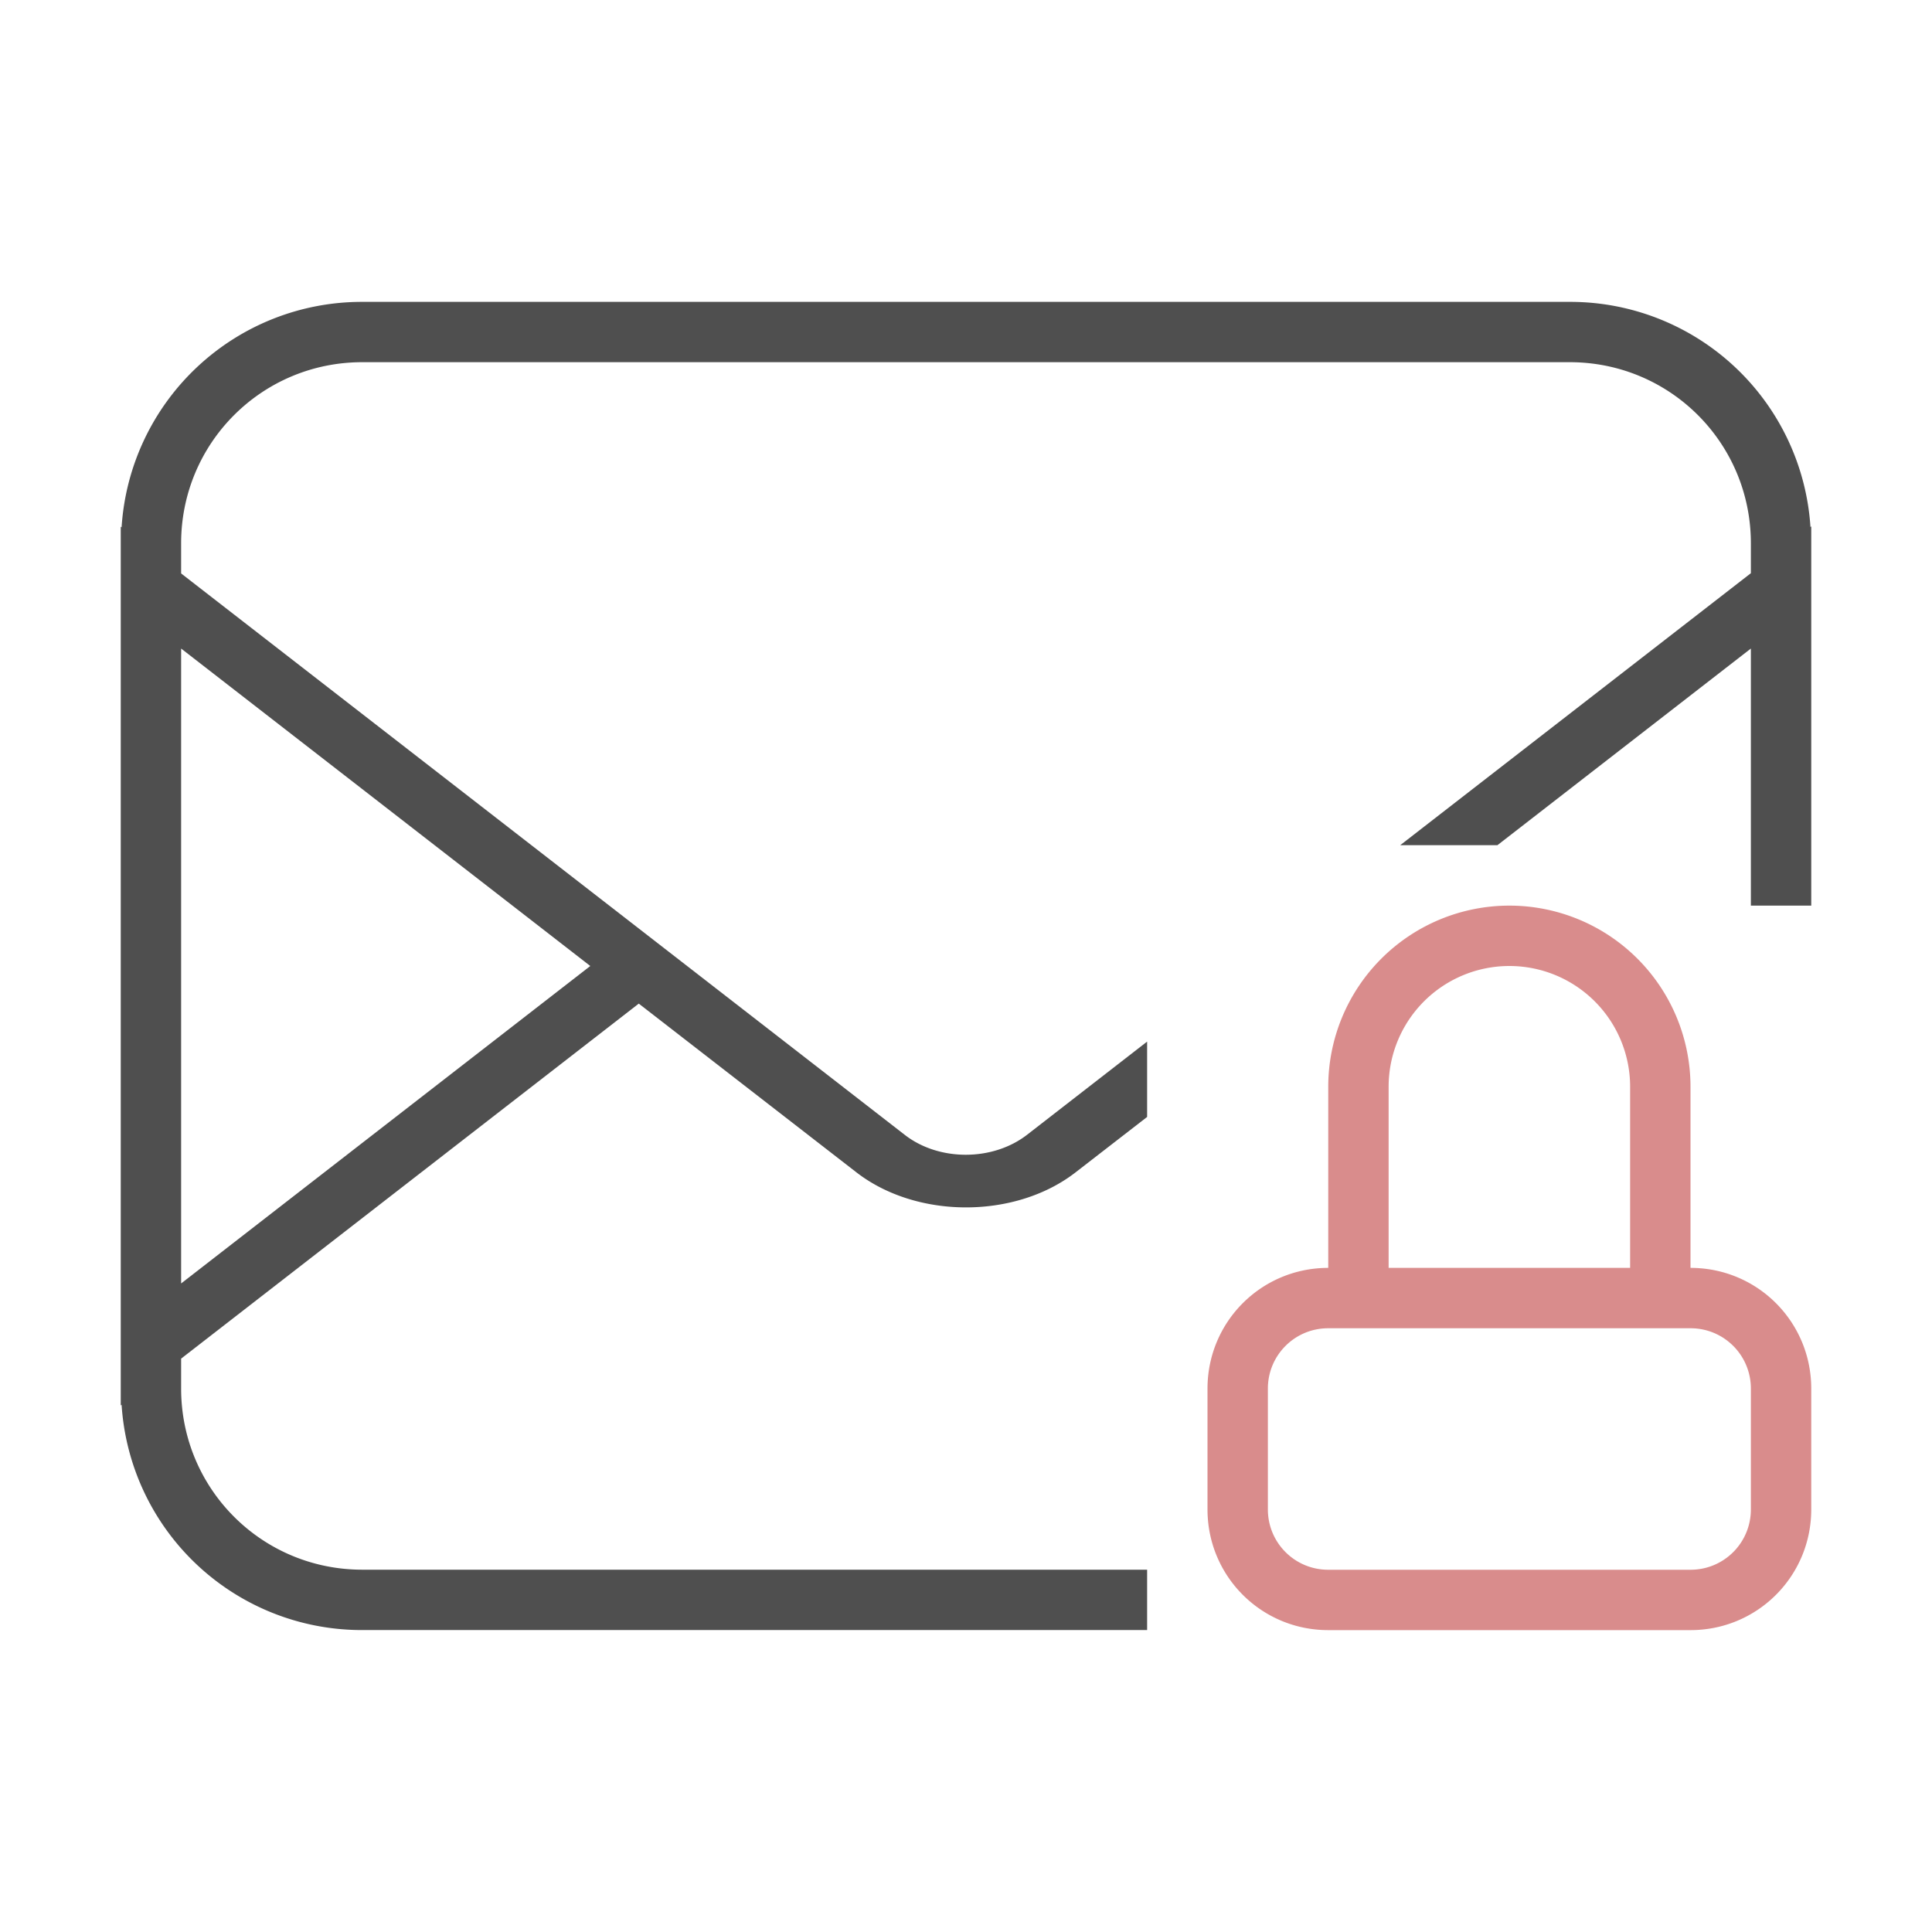 <svg xmlns="http://www.w3.org/2000/svg" viewBox="0 0 32 32">
    <path fill="#d98c8c" d="M25 15a3 3 0 0 0-3 3v3c-1.108 0-2 .892-2 2v2c0 1.108.892 2 2 2h6c1.108 0 2-.892 2-2v-2c0-1.108-.892-2-2-2v-3a3 3 0 0 0-3-3zm0 1a2 2 0 0 1 2 2v3h-4v-3a2 2 0 0 1 2-2zm-3 6h6c.554 0 1 .446 1 1v2c0 .554-.446 1-1 1h-6c-.554 0-1-.446-1-1v-2c0-.554.446-1 1-1z"/>
    <path fill="currentColor" d="M6 5a3.987 3.987 0 0 0-3.986 3.734L2 8.723v14.556l.014-.012A3.987 3.987 0 0 0 6 26.999h13v-1H6c-1.662 0-3-1.338-3-3v-.496l7.58-5.88 3.604 2.794c.999.775 2.634.775 3.632 0L19 18.5v-1.248l-1.988 1.543c-.568.44-1.458.443-2.026.002L3 9.498v-.499c0-1.662 1.338-3 3-3h20c1.662 0 3 1.338 3 3v.495l-5.808 4.505h1.61L29 10.742V15h1V8.718l-.013.012A3.987 3.987 0 0 0 26 5H6zm-3 5.742L9.777 16 3 21.258V10.742z" style="color:#050505;opacity:.7"/>
</svg>

